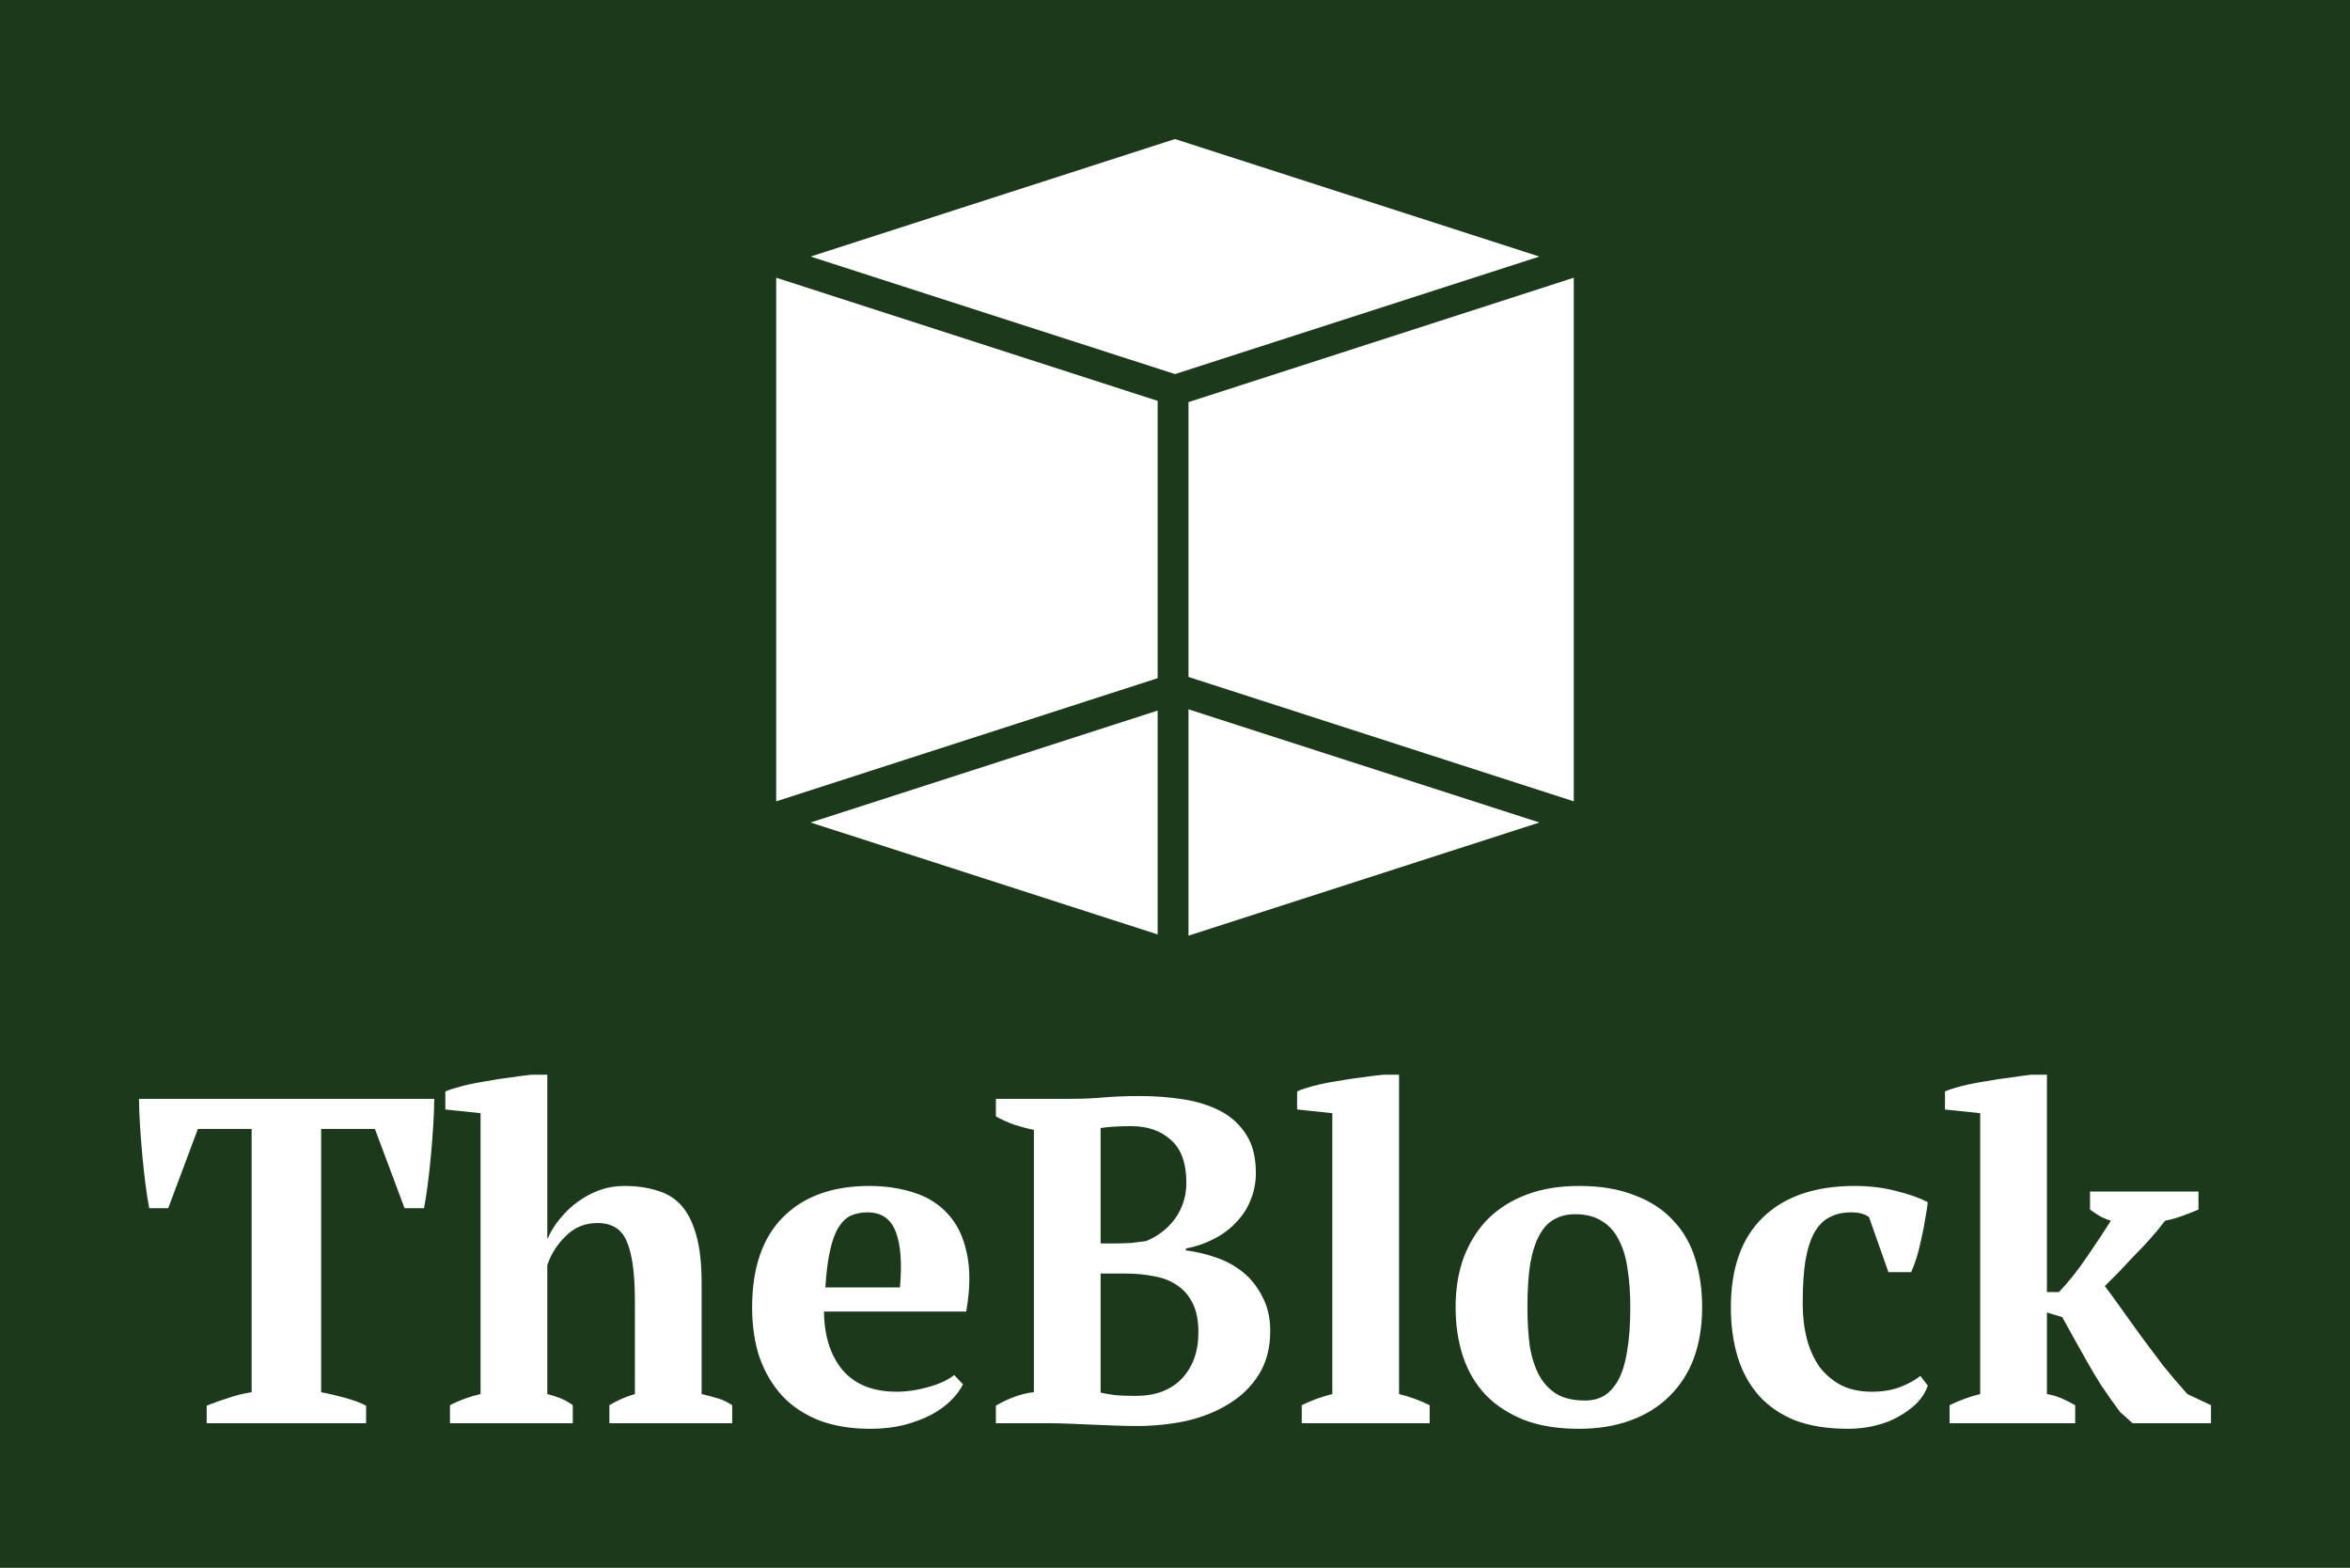 <svg version="1.1" xmlns="http://www.w3.org/2000/svg" viewBox="-291.84 -3144.704 5192.704 3464.192"><desc>Created with Snap</desc><defs></defs><g><rect x="-291.84" y="-3144.704" width="5192.704" height="3464.192" fill="#1c391b" style=""></rect><g transform="matrix(4.257,0,0,4.257,1214.702,-3047.186)"><title>Isometric</title><g data-name="Group"><polygon data-name="Path" points="247 462.1 247 345.905 66.853 404.003 247 462.1" fill="#ffffff" style=""></polygon><polygon data-name="Path" points="263 328.449 463 393.017 463 121.24 263 185.808 263 328.449" fill="#ffffff" style=""></polygon><polygon data-name="Path" points="49 393.017 247 329.094 247 185.164 49 121.24 49 393.017" fill="#ffffff" style=""></polygon><polygon data-name="Path" points="263 462.745 445.147 404.003 263 345.26 263 462.745" fill="#ffffff" style=""></polygon><polygon data-name="Path" points="256 49.255 66.853 110.255 256 171.255 445.147 110.255 256 49.255" fill="#ffffff" style=""></polygon></g><desc>Created with Snap</desc><defs></defs></g><g><g transform="matrix(1.024,0,0,-1.024,0,0)"><path d="M505 38L505 0L161 0L161 38Q181 46 206 54Q232 63 258 67L258 635L142 635L78 464L37 464Q33 484 29 515Q25 546 22 579Q19 612 17 644Q15 677 15 700L652 700Q652 676 650 644Q648 612 645 579Q642 546 638 515Q634 485 630 464L588 464L524 635L408 635L408 67Q434 62 459 55Q485 48 505 38ZM1295 39L1295 0L1030 0L1030 39Q1042 46 1055 52Q1068 58 1085 63L1085 265Q1085 351 1068 391Q1052 432 1004 432Q964 432 936 404Q908 377 896 341L896 63Q912 59 924 54Q937 49 951 39L951 0L686 0L686 39Q717 55 752 63L752 669L676 677L676 716Q691 722 714 728Q738 734 764 738Q790 743 816 746Q842 750 862 752L896 752L896 399L897 399Q907 422 924 442Q941 463 962 478Q984 494 1009 503Q1034 512 1062 512Q1102 512 1133 502Q1165 493 1186 469Q1207 445 1218 404Q1229 364 1229 302L1229 63Q1246 59 1263 54Q1280 49 1295 39ZM1774 104L1793 84Q1785 67 1767 49Q1750 32 1724 18Q1699 5 1665 -4Q1632 -12 1593 -12Q1531 -12 1483 6Q1435 25 1403 59Q1371 94 1354 142Q1338 190 1338 250Q1338 378 1405 445Q1472 512 1591 512Q1642 512 1686 498Q1731 484 1760 452Q1790 420 1801 368Q1813 316 1800 241L1493 241Q1494 162 1533 115Q1573 68 1650 68Q1683 68 1718 78Q1754 88 1774 104ZM1587 455Q1567 455 1551 448Q1536 441 1524 422Q1513 404 1506 372Q1499 341 1496 293L1657 293Q1664 371 1648 413Q1632 455 1587 455ZM1983 0L1864 0L1864 38Q1883 49 1904 57Q1926 65 1946 67L1946 633Q1926 637 1904 644Q1882 652 1864 662L1864 700L2025 700Q2063 700 2097 703Q2131 706 2175 706Q2223 706 2268 699Q2313 692 2348 674Q2383 656 2404 623Q2425 591 2425 540Q2425 508 2413 480Q2402 453 2381 432Q2361 411 2333 397Q2306 383 2274 377L2274 373Q2306 369 2338 358Q2371 347 2397 326Q2423 305 2439 273Q2456 242 2456 199Q2456 145 2432 106Q2408 67 2367 42Q2327 17 2275 5Q2223 -6 2167 -6Q2146 -6 2121 -5Q2096 -4 2071 -3Q2046 -2 2022 -1Q1999 0 1983 0ZM2166 59Q2229 59 2265 96Q2301 134 2301 196Q2301 234 2289 258Q2277 283 2256 297Q2235 312 2206 317Q2177 323 2143 323L2090 323L2090 66Q2104 63 2119 61Q2135 59 2166 59ZM2090 388L2122 388Q2139 388 2156 389Q2173 391 2188 393Q2227 409 2251 442Q2275 476 2275 519Q2275 582 2242 611Q2209 641 2157 641Q2135 641 2119 640Q2103 639 2090 637L2090 388ZM2800 39L2800 0L2524 0L2524 39Q2557 55 2590 63L2590 669L2514 677L2514 716Q2527 722 2550 728Q2573 734 2599 738Q2626 743 2652 746Q2679 750 2700 752L2734 752L2734 63Q2767 55 2800 39ZM2856 250Q2856 311 2874 359Q2893 408 2927 442Q2962 476 3011 494Q3060 512 3122 512Q3192 512 3242 492Q3293 473 3325 438Q3358 404 3373 355Q3388 307 3388 250Q3388 189 3370 140Q3352 92 3317 58Q3283 24 3233 6Q3184 -12 3122 -12Q3054 -12 3004 7Q2954 27 2921 61Q2888 96 2872 144Q2856 193 2856 250ZM3011 250Q3011 205 3016 167Q3022 130 3036 104Q3050 78 3074 63Q3098 49 3136 49Q3158 49 3176 59Q3194 70 3207 93Q3220 117 3226 155Q3233 194 3233 250Q3233 296 3227 333Q3222 370 3208 396Q3195 422 3172 436Q3149 451 3114 451Q3088 451 3069 440Q3050 430 3037 406Q3024 383 3017 344Q3011 306 3011 250ZM3859 102L3875 81Q3868 61 3852 44Q3836 28 3813 15Q3791 2 3762 -5Q3734 -12 3703 -12Q3637 -12 3589 6Q3542 25 3511 59Q3480 94 3465 142Q3450 191 3450 250Q3450 377 3519 444Q3589 512 3717 512Q3766 512 3807 501Q3848 491 3875 477Q3873 460 3869 439Q3866 419 3861 398Q3857 378 3851 358Q3845 339 3839 326L3790 326L3748 445Q3741 450 3733 452Q3725 455 3709 455Q3683 455 3664 445Q3645 436 3631 413Q3618 390 3611 352Q3605 314 3605 258Q3605 217 3614 182Q3623 148 3641 122Q3660 97 3688 82Q3716 68 3754 68Q3789 68 3815 78Q3841 88 3859 102ZM4225 461L4225 500L4459 500L4459 461Q4440 453 4423 447Q4407 441 4387 437Q4372 417 4354 397Q4337 378 4319 360Q4302 342 4286 325Q4270 309 4257 296Q4272 276 4292 248Q4312 220 4335 188Q4358 157 4383 124Q4409 92 4435 63L4486 39L4486 0L4317 0L4290 24Q4267 55 4249 82Q4232 109 4218 134Q4204 159 4191 182Q4178 206 4165 229L4132 239L4132 63Q4149 60 4163 54Q4177 48 4193 39L4193 0L3922 0L3922 39Q3955 55 3988 63L3988 669L3912 677L3912 716Q3926 722 3950 728Q3974 734 4001 738Q4028 743 4054 746Q4080 750 4098 752L4132 752L4132 283L4158 283Q4191 318 4219 360Q4248 402 4270 437Q4257 441 4246 447Q4236 453 4225 461Z" fill="#ffffff" style=""></path></g></g></g></svg>